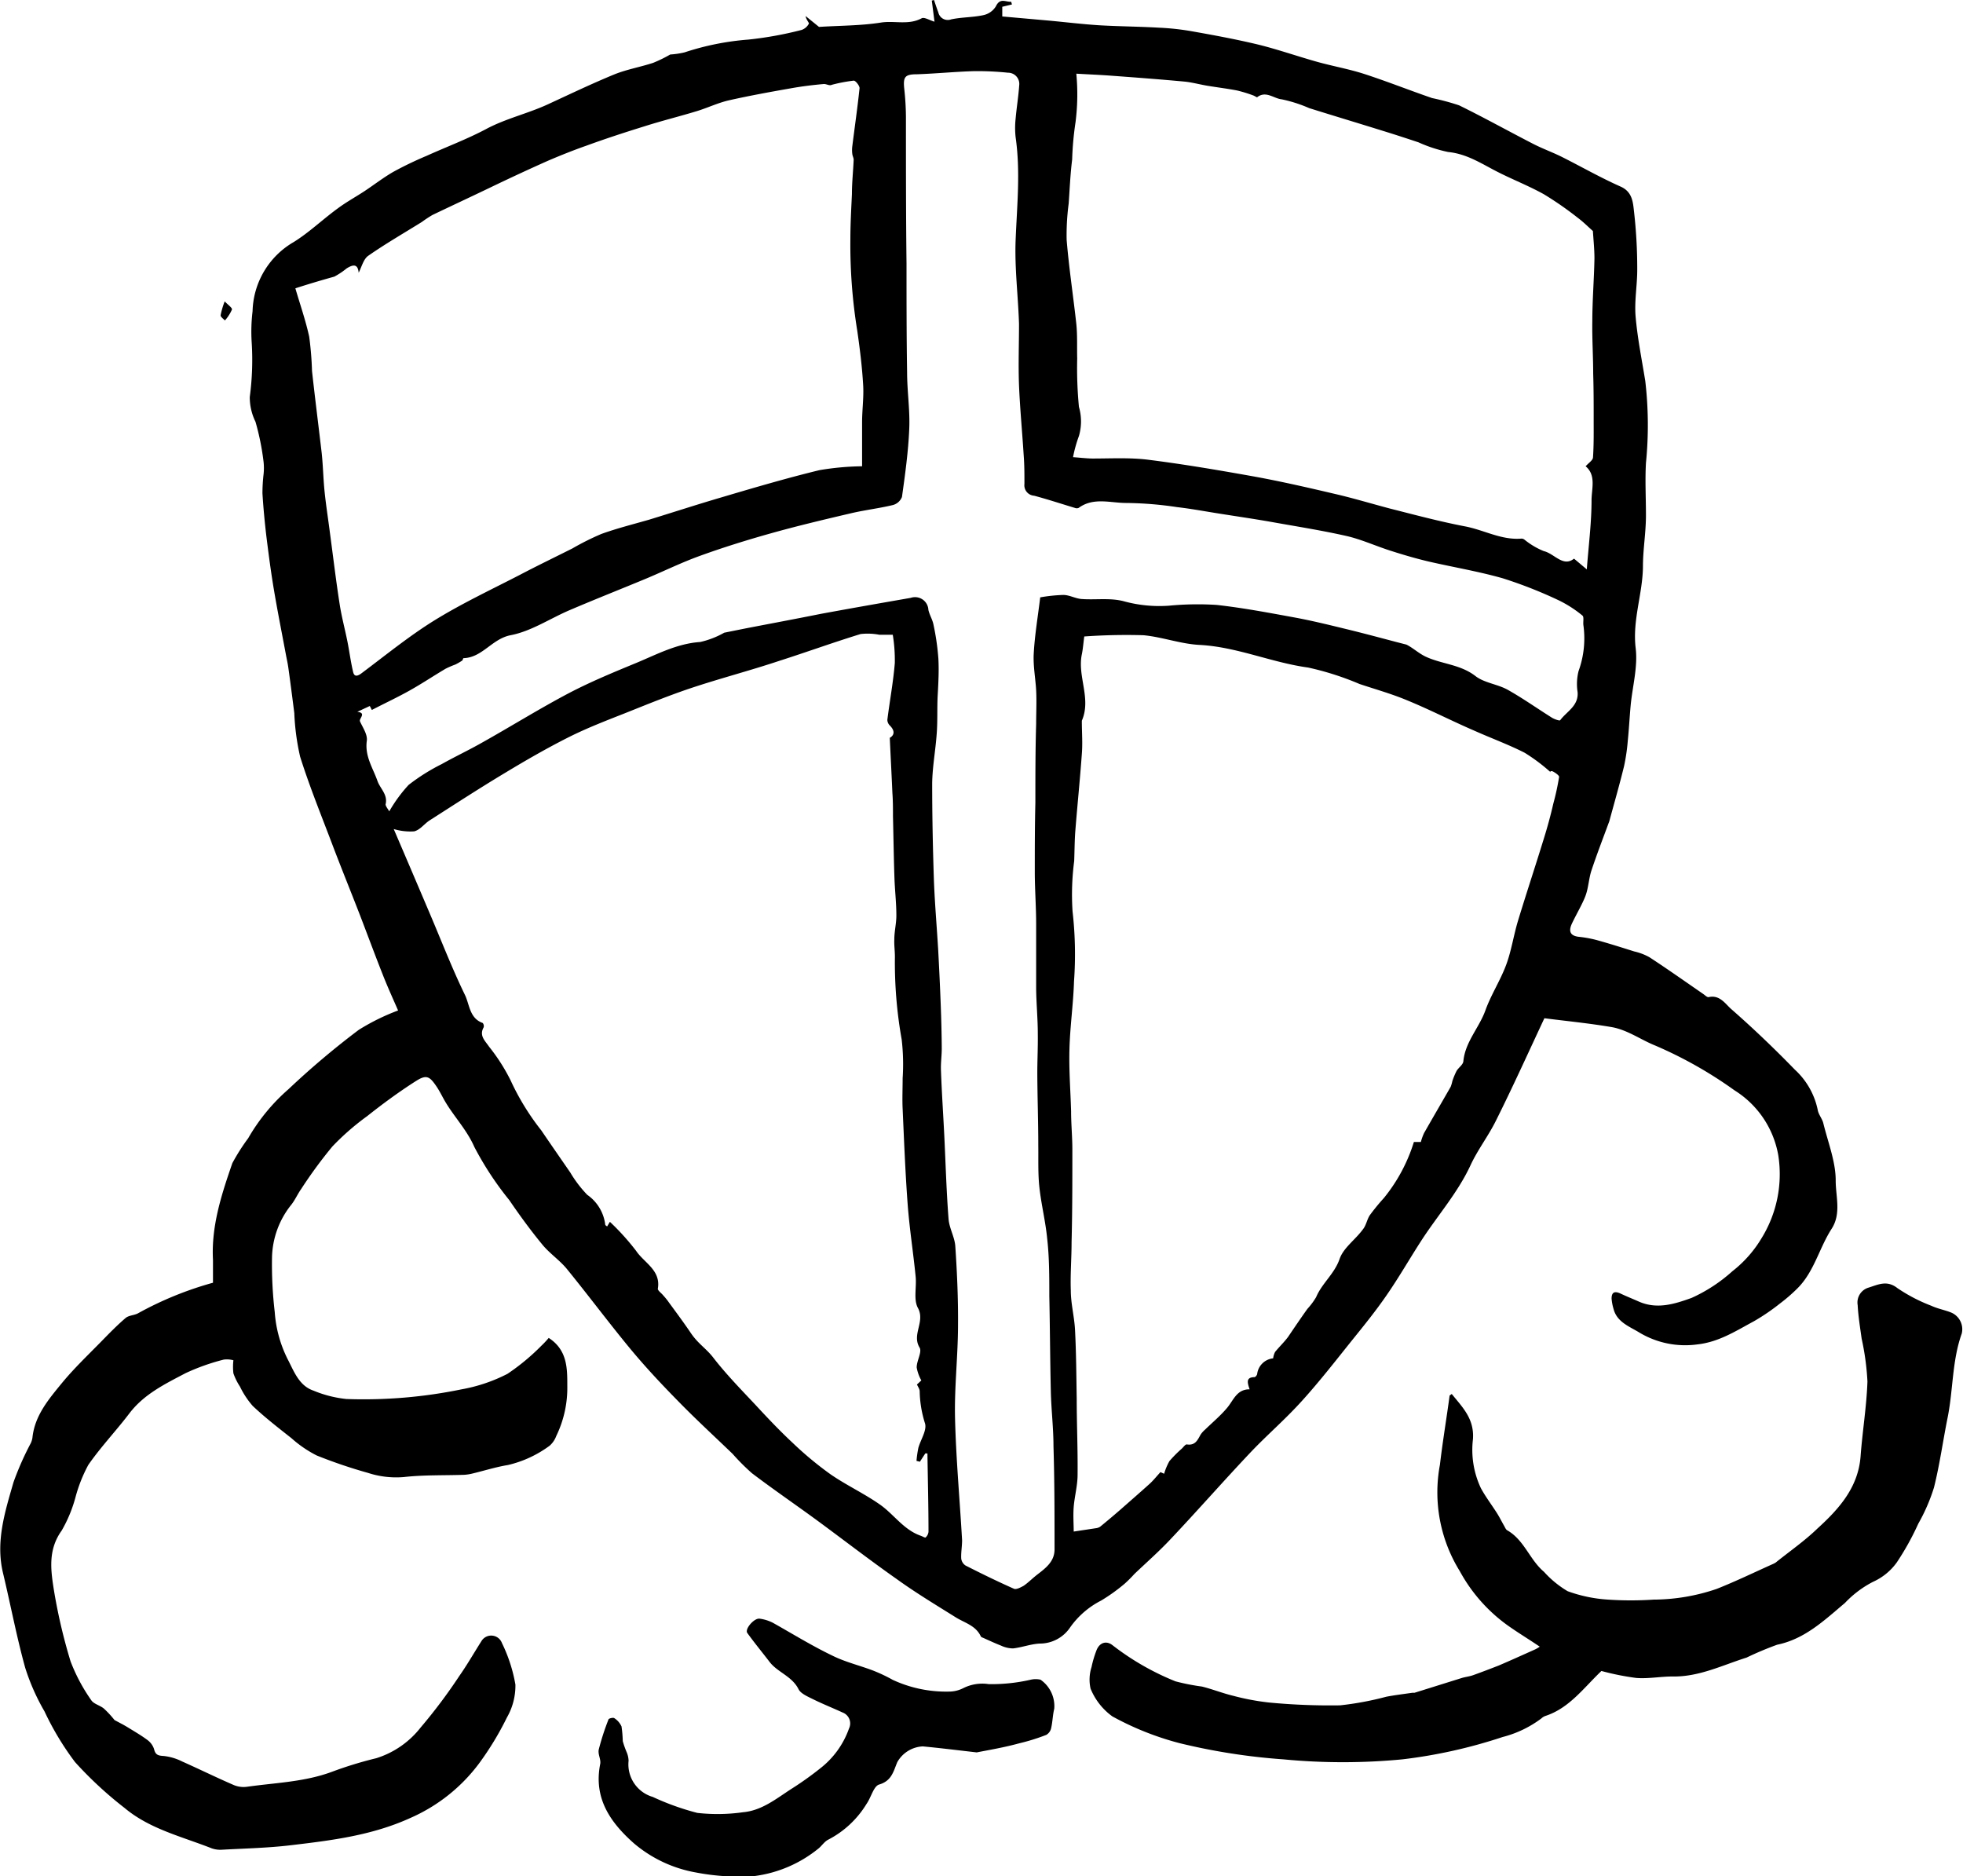 <svg xmlns="http://www.w3.org/2000/svg" viewBox="0 0 202.77 193.78"><title>Shield</title><g id="Layer_2" data-name="Layer 2"><g id="Layer_1-2" data-name="Layer 1"><path d="M56.68,138.19c1.94,1.25,1.92,3.18,1.92,4.93a11.39,11.39,0,0,1-1.14,5.2,2.5,2.5,0,0,1-.68,1,11.7,11.7,0,0,1-4.32,2c-1.23.2-2.42.58-3.63.87a4.68,4.68,0,0,1-.9.14c-2.08.07-4.16,0-6.21.23a9.36,9.36,0,0,1-3.71-.43,50.82,50.82,0,0,1-5.3-1.8,12.13,12.13,0,0,1-2.6-1.78c-1.37-1.08-2.75-2.15-4-3.33a8.74,8.74,0,0,1-1.32-2,6.25,6.25,0,0,1-.68-1.37,5.79,5.79,0,0,1,0-1.35,2.5,2.5,0,0,0-1-.07,22.21,22.21,0,0,0-3.94,1.4c-2.11,1.11-4.29,2.16-5.81,4.16-1.37,1.8-2.95,3.46-4.24,5.32a15.37,15.37,0,0,0-1.31,3.29,14.24,14.24,0,0,1-1.44,3.49C5,160,5.22,162,5.53,164a56.57,56.57,0,0,0,1.76,7.6,18.27,18.27,0,0,0,2.13,4c.26.41.93.54,1.33.89a10.38,10.38,0,0,1,1.08,1.17c.48.26.92.48,1.33.73.7.43,1.41.84,2.07,1.33a1.9,1.9,0,0,1,.68.93c.14.59.4.69,1,.72a5.59,5.59,0,0,1,1.91.57c1.8.8,3.56,1.67,5.37,2.45a2.65,2.65,0,0,0,1.4.15c2.92-.41,5.89-.49,8.71-1.54a40.18,40.18,0,0,1,4.57-1.4,9.36,9.36,0,0,0,4.58-3.17,55,55,0,0,0,4-5.33c.83-1.18,1.55-2.45,2.33-3.67a1.18,1.18,0,0,1,2.07.28A15.91,15.91,0,0,1,53.24,174a6.59,6.59,0,0,1-.88,3.4,31.06,31.06,0,0,1-2.86,4.72,17.68,17.68,0,0,1-7.06,5.63c-4,1.83-8.18,2.34-12.41,2.84-2.34.28-4.7.33-7.06.46a2.69,2.69,0,0,1-1.1-.14c-3.09-1.22-6.42-2-9-4.17A39.62,39.62,0,0,1,7.75,182a29.29,29.29,0,0,1-3.15-5.23,22.28,22.28,0,0,1-2-4.52c-.89-3.22-1.51-6.52-2.29-9.78s.21-6.34,1.09-9.39a30.57,30.57,0,0,1,1.77-4,2,2,0,0,0,.18-.58c.24-2.32,1.7-4,3.08-5.69,1.25-1.51,2.69-2.88,4.07-4.29.8-.82,1.61-1.65,2.49-2.4.33-.27.89-.26,1.28-.48A35.47,35.47,0,0,1,22,132.49c0-.8,0-1.58,0-2.35-.19-3.51.89-6.78,2-10a21.07,21.07,0,0,1,1.64-2.58,19.77,19.77,0,0,1,4.16-5.06,84.92,84.92,0,0,1,7.26-6.13,22.47,22.47,0,0,1,4.06-2c-.47-1.09-1.07-2.39-1.59-3.72-.82-2.07-1.59-4.16-2.39-6.24-.89-2.29-1.81-4.56-2.69-6.86C33.28,84.44,32,81.33,31,78.15a24.51,24.51,0,0,1-.6-4.5c-.2-1.57-.4-3.14-.62-4.71-.06-.43-.16-.86-.24-1.29-.42-2.25-.87-4.5-1.25-6.76-.31-1.84-.55-3.69-.78-5.54-.17-1.46-.31-2.93-.4-4.4a17.4,17.4,0,0,1,.12-2,6.13,6.13,0,0,0,0-1.21,26.22,26.22,0,0,0-.84-4.18A5.75,5.75,0,0,1,25.8,41,28.84,28.84,0,0,0,26,35.4a17.6,17.6,0,0,1,.09-3.26A8.5,8.5,0,0,1,30.34,25c1.61-1,3-2.35,4.57-3.49.89-.66,1.87-1.19,2.79-1.8s2-1.44,3-2a37.45,37.45,0,0,1,3.38-1.62c2.06-.93,4.18-1.72,6.17-2.78s4.23-1.57,6.29-2.51c2.3-1.06,4.59-2.16,6.93-3.12,1.29-.52,2.7-.76,4-1.19a14.17,14.17,0,0,0,1.76-.86,8.85,8.85,0,0,0,1.48-.22,27.64,27.64,0,0,1,6.58-1.32,37.49,37.49,0,0,0,5.52-1,1.35,1.35,0,0,0,.74-.64c.05-.1-.29-.42-.33-.79L84.6,2.78c2.16-.14,4.31-.12,6.4-.45,1.4-.22,2.85.29,4.2-.44.27-.15.81.2,1.33.35L96.25.06,96.48,0c.14.42.28.85.44,1.26A1,1,0,0,0,98.25,2c1.08-.23,2.22-.2,3.3-.43a2,2,0,0,0,1.31-.9c.45-.94,1-.45,1.59-.49l.08.28-1,.24v1l4.84.43c1.73.16,3.44.37,5.17.48,2.06.12,4.12.13,6.19.25a26.42,26.42,0,0,1,3.44.38c2.31.41,4.63.84,6.9,1.39,2,.5,4,1.2,6,1.76,1.58.44,3.22.73,4.79,1.23,2.38.77,4.71,1.7,7.07,2.51a24.83,24.83,0,0,1,2.79.75c2.59,1.27,5.12,2.68,7.69,4,.94.48,1.94.84,2.89,1.31,2,1,4,2.15,6.12,3.09,1.22.55,1.26,1.65,1.37,2.59a52,52,0,0,1,.33,6c0,1.6-.3,3.21-.17,4.8.19,2.24.64,4.45,1,6.68a39.32,39.32,0,0,1,.07,8.47c-.1,1.8,0,3.6,0,5.4s-.3,3.46-.31,5.19c0,2.87-1.11,5.6-.75,8.55.23,1.92-.33,3.93-.52,5.9-.11,1.19-.17,2.39-.29,3.58a20,20,0,0,1-.39,2.69c-.46,1.89-1,3.76-1.51,5.64a1.59,1.59,0,0,1-.07.2c-.6,1.63-1.23,3.26-1.78,4.91-.29.86-.31,1.81-.63,2.66s-.95,1.9-1.4,2.86c-.34.73-.23,1.25.71,1.36a12,12,0,0,1,1.9.35c1.29.36,2.56.76,3.82,1.16a5.88,5.88,0,0,1,1.58.6c1.87,1.22,3.69,2.51,5.52,3.77.2.13.44.39.6.35,1.17-.27,1.75.75,2.37,1.27,2.28,2,4.44,4.07,6.54,6.23a7.77,7.77,0,0,1,2.35,4.13c.07.48.46.91.58,1.39.49,2,1.29,4,1.28,5.94,0,1.64.6,3.43-.44,5-1.28,2-1.79,4.43-3.54,6.15a17,17,0,0,1-1.77,1.53,21.42,21.42,0,0,1-2.7,1.84c-1.86,1-3.63,2.15-5.84,2.39a9.21,9.21,0,0,1-6-1.23c-.95-.59-2.3-1.06-2.65-2.41a5.24,5.24,0,0,1-.21-1.09c0-.73.38-.78.95-.51s1.22.53,1.83.8c1.89.85,3.7.28,5.48-.36a16.26,16.26,0,0,0,4.22-2.76,12.31,12.31,0,0,0,3-3.39,12.59,12.59,0,0,0,1.74-8.58,9.91,9.91,0,0,0-4.52-6.71A43.29,43.29,0,0,0,171,108c-1.51-.6-2.9-1.64-4.56-1.92-2.36-.4-4.76-.63-6.91-.91-1.74,3.72-3.3,7.17-5,10.57-.78,1.58-1.88,3-2.62,4.59-1.33,2.88-3.43,5.23-5.12,7.85-1.2,1.86-2.3,3.78-3.56,5.6-1.1,1.6-2.33,3.12-3.55,4.63-1.7,2.12-3.37,4.27-5.19,6.28s-3.61,3.52-5.34,5.35c-2.78,2.94-5.46,6-8.23,8.93-1.18,1.26-2.49,2.41-3.74,3.6a13.45,13.45,0,0,1-1,1,18.5,18.5,0,0,1-2.44,1.75,8.8,8.8,0,0,0-3.22,2.8,3.76,3.76,0,0,1-3.13,1.64c-.93.05-1.83.4-2.75.5a3,3,0,0,1-1.24-.29c-.59-.23-1.17-.5-1.75-.76-.12-.06-.3-.1-.34-.2-.53-1.14-1.7-1.39-2.65-2-2-1.25-4.09-2.51-6-3.89-2.85-2-5.61-4.14-8.42-6.2-2.18-1.59-4.41-3.12-6.56-4.75a22.39,22.39,0,0,1-2-2c-1.89-1.82-3.83-3.6-5.66-5.48-1.68-1.71-3.32-3.46-4.85-5.3-2.26-2.73-4.38-5.58-6.62-8.33-.75-.91-1.77-1.59-2.52-2.5-1.21-1.47-2.33-3-3.42-4.6A32.78,32.78,0,0,1,49,118.47c-.83-1.89-2.26-3.29-3.19-5-.23-.42-.45-.85-.72-1.25-.73-1.08-1.05-1.25-2.16-.54-1.74,1.11-3.41,2.34-5,3.6a26.24,26.24,0,0,0-3.59,3.13,46.92,46.92,0,0,0-3.23,4.4c-.39.55-.66,1.2-1.09,1.71a9,9,0,0,0-1.92,5.26,42.2,42.2,0,0,0,.28,5.74,12.78,12.78,0,0,0,1.46,5.11c.6,1.21,1.15,2.53,2.53,3a12.06,12.06,0,0,0,3.41.87,50.1,50.1,0,0,0,11.9-1,16.79,16.79,0,0,0,4.74-1.6A22.61,22.61,0,0,0,55.92,139,9.14,9.14,0,0,0,56.68,138.19ZM112,65.74c-.1.76-.14,1.31-.25,1.84-.48,2.29,1,4.56,0,6.86,0,0,0,.06,0,.1,0,1.1.09,2.22,0,3.32-.19,2.64-.46,5.28-.67,7.92-.08,1-.08,2.1-.12,3.15a26.77,26.77,0,0,0-.17,5.2,39.1,39.1,0,0,1,.15,7.25c-.07,2.32-.41,4.63-.47,7-.06,2.14.11,4.28.17,6.41,0,1.37.14,2.73.13,4.1,0,3.13,0,6.26-.08,9.4,0,1.67-.14,3.34-.08,5,0,1.38.38,2.76.44,4.15.12,2.34.13,4.68.17,7,0,2.63.12,5.26.09,7.89,0,1.11-.31,2.21-.4,3.31-.07.9,0,1.81,0,2.55l2.25-.34a1.05,1.05,0,0,0,.48-.16c.71-.58,1.4-1.16,2.09-1.76,1-.88,2-1.75,3-2.65.39-.35.72-.77,1.14-1.23l.38.17a6.07,6.07,0,0,1,.55-1.31,12.78,12.78,0,0,1,1.27-1.28c.17-.16.38-.46.52-.44.87.14,1.12-.46,1.42-1a2.52,2.52,0,0,1,.46-.52c.77-.75,1.6-1.44,2.28-2.25s1-1.93,2.33-1.92c-.22-.67-.42-1.24.5-1.26.1,0,.26-.2.28-.32a1.85,1.85,0,0,1,1.65-1.62,2.07,2.07,0,0,1,.2-.66c.43-.53.93-1,1.34-1.55.68-1,1.31-1.94,2-2.9a7.3,7.3,0,0,0,.9-1.21c.6-1.43,1.88-2.39,2.42-3.93.4-1.18,1.64-2,2.44-3.11.32-.41.4-1,.69-1.43a22,22,0,0,1,1.45-1.77,17.22,17.22,0,0,0,3.1-5.79h.72a5.42,5.42,0,0,1,.33-.92c.91-1.6,1.84-3.19,2.75-4.78a3.54,3.54,0,0,0,.17-.58,7.62,7.62,0,0,1,.44-1.06c.21-.35.67-.64.7-1,.19-2,1.63-3.45,2.28-5.26.58-1.61,1.54-3.08,2.14-4.69.54-1.45.76-3,1.21-4.51.86-2.83,1.79-5.63,2.66-8.46.38-1.21.72-2.45,1-3.68a26.28,26.28,0,0,0,.6-2.77c0-.15-.38-.42-.63-.55s-.35.08-.26.06a18.76,18.76,0,0,0-2.67-2c-1.69-.86-3.48-1.51-5.22-2.29-2.32-1-4.6-2.18-7-3.16-1.57-.65-3.21-1.11-4.83-1.65a29.79,29.79,0,0,0-5.31-1.7c-3.81-.52-7.36-2.14-11.24-2.34-1.94-.1-3.84-.82-5.78-1A61.49,61.49,0,0,0,112,65.74ZM63,126.2a25,25,0,0,1,2.71,3c.83,1.24,2.58,2,2.24,3.92,0,.17.32.41.5.61s.45.51.64.79c.77,1.05,1.55,2.1,2.28,3.18s1.58,1.59,2.28,2.49c1.35,1.75,2.91,3.34,4.42,4.95,1.23,1.33,2.48,2.65,3.8,3.88a35.65,35.65,0,0,0,3.91,3.25c1.65,1.14,3.51,2,5.14,3.15,1.42,1,2.43,2.59,4.18,3.2.18.06.44.23.51.18a.91.91,0,0,0,.3-.58c0-2.7-.07-5.4-.11-8.1h-.22l-.56.86-.35-.09a11.83,11.83,0,0,1,.19-1.33c.23-.85.88-1.78.7-2.51A11.61,11.61,0,0,1,95,143.7c0-.23-.19-.48-.28-.7l.45-.42a4.2,4.2,0,0,1-.48-1.34c0-.7.57-1.6.3-2.05-.83-1.37.6-2.67-.17-4.09-.48-.87-.12-2.17-.24-3.27-.24-2.43-.62-4.85-.81-7.29-.25-3.31-.38-6.63-.53-10-.05-1,0-2.11,0-3.17a22.08,22.08,0,0,0-.1-4,45.44,45.44,0,0,1-.7-8.56c0-.6-.09-1.2-.06-1.8,0-.83.22-1.66.21-2.48,0-1.31-.16-2.61-.2-3.92-.07-2.11-.1-4.21-.15-6.32,0-.8,0-1.6-.06-2.39-.08-1.86-.18-3.72-.27-5.69.44-.25.59-.69,0-1.28a.85.85,0,0,1-.25-.58c.25-2,.61-3.9.77-5.86a16.25,16.25,0,0,0-.21-2.93H90.82a6.33,6.33,0,0,0-1.93-.07c-2.83.87-5.61,1.88-8.43,2.78-3,1-6.08,1.8-9.08,2.8-2.33.78-4.6,1.71-6.88,2.62-1.93.76-3.87,1.51-5.71,2.43-2.27,1.14-4.47,2.41-6.64,3.72-2.63,1.58-5.2,3.25-7.78,4.9-.55.36-1,1-1.6,1.13a6,6,0,0,1-2.1-.24q1.88,4.38,3.74,8.76c1.19,2.79,2.28,5.62,3.6,8.34.5,1,.47,2.44,1.85,2.93a.49.49,0,0,1,.1.45c-.49.87.16,1.4.56,2a19.37,19.37,0,0,1,2.21,3.45,25.43,25.43,0,0,0,3.18,5.19c1,1.47,2,2.91,3,4.36a12.56,12.56,0,0,0,1.75,2.3,4.39,4.39,0,0,1,1.86,3.09c0,.05.09.09.19.18ZM74.81,65.35l2.09-.42c2.63-.51,5.27-1,7.91-1.53,3.09-.57,6.18-1.11,9.27-1.65A1.38,1.38,0,0,1,95.9,63c.12.53.43,1,.53,1.54a25.59,25.59,0,0,1,.5,3.48c.07,1.26,0,2.53-.07,3.8s0,2.63-.1,3.94c-.12,1.73-.45,3.45-.47,5.18,0,3.35.07,6.7.18,10,.09,2.39.3,4.78.44,7.16.1,1.87.19,3.74.26,5.6.06,1.53.1,3.05.11,4.58,0,.78-.12,1.56-.08,2.34.08,2.22.23,4.43.34,6.65.14,2.87.22,5.74.44,8.6.07,1,.64,1.9.7,2.86.18,2.68.3,5.38.28,8.06,0,3.22-.38,6.43-.31,9.64.1,4.22.49,8.44.73,12.66,0,.63-.12,1.26-.09,1.89a1,1,0,0,0,.45.72c1.65.84,3.31,1.65,5,2.4.23.1.68-.13,1-.31.48-.33.9-.76,1.36-1.12.89-.69,1.83-1.36,1.83-2.64,0-3.55,0-7.11-.11-10.66,0-1.84-.22-3.67-.27-5.51-.08-3.33-.09-6.66-.16-10,0-2,0-4-.22-5.92-.17-1.79-.62-3.56-.81-5.35-.15-1.41-.09-2.85-.11-4.27,0-2.49-.09-5-.1-7.47,0-1.36.07-2.72.05-4.08,0-1.54-.15-3.08-.17-4.62,0-2.24,0-4.48,0-6.72,0-1.73-.13-3.46-.14-5.18,0-2.45,0-4.9.06-7.34,0-2.72,0-5.44.08-8.15,0-1.16.06-2.32,0-3.47s-.32-2.52-.25-3.77c.1-1.89.42-3.76.67-5.82a16.67,16.67,0,0,1,2.38-.25c.63,0,1.25.37,1.89.42,1.48.11,3-.15,4.43.25a13.82,13.82,0,0,0,4.6.44,31.13,31.13,0,0,1,4.92-.08c2.71.3,5.39.81,8.07,1.3,1.79.33,3.57.77,5.34,1.2s3.44.88,5.15,1.33l1.05.27c.68.34,1.29.92,2,1.25,1.66.77,3.57.79,5.13,2,.92.71,2.27.83,3.32,1.41,1.57.88,3.05,1.93,4.58,2.89.26.16.79.34.85.26.67-.91,1.91-1.47,1.8-2.9a5.48,5.48,0,0,1,.1-2.18,9.9,9.9,0,0,0,.5-4.73c-.05-.34.08-.86-.1-1A12.25,12.25,0,0,0,161,62a46.2,46.2,0,0,0-5.74-2.26c-2.52-.72-5.12-1.15-7.68-1.74-1.31-.31-2.61-.69-3.89-1.1-1.52-.48-3-1.16-4.52-1.52-2.59-.59-5.22-1-7.84-1.47-1.76-.31-3.54-.57-5.31-.85-1.48-.23-2.95-.51-4.43-.68a37.45,37.45,0,0,0-5.27-.43c-1.63,0-3.37-.61-4.9.51a.52.52,0,0,1-.39,0c-1.4-.42-2.79-.88-4.21-1.26a1.08,1.08,0,0,1-1-1.22c0-1,0-2-.08-3-.15-2.39-.38-4.78-.48-7.18-.08-2.11,0-4.23,0-6.35-.09-2.88-.46-5.77-.35-8.64.14-3.55.51-7.09,0-10.64a8.71,8.71,0,0,1,0-1.91c.1-1.15.29-2.29.37-3.44a1.16,1.16,0,0,0-1.16-1.31,30.2,30.2,0,0,0-3.56-.16c-1.93.06-3.87.25-5.8.32-1.29,0-1.49.25-1.35,1.54a28,28,0,0,1,.17,2.9c0,5,0,10.1.06,15.15,0,3.72,0,7.44.06,11.17,0,2,.31,3.94.22,5.9-.1,2.36-.43,4.71-.75,7a1.4,1.4,0,0,1-.92.83c-1.45.35-2.93.52-4.37.86-2.78.65-5.56,1.31-8.3,2.08-2.46.69-4.9,1.45-7.3,2.32-1.94.7-3.79,1.62-5.7,2.41C64,60.9,61.44,61.91,58.89,63c-2.06.87-4,2.2-6.15,2.61-1.93.38-2.91,2.31-4.86,2.37-.05,0-.07.2-.14.25a6.23,6.23,0,0,1-.71.41,9.32,9.32,0,0,0-1,.43c-1.25.74-2.46,1.55-3.73,2.26s-2.46,1.26-3.89,2l-.21-.41-1.29.6c1,.12.13.71.28,1,.29.64.79,1.35.7,2-.22,1.59.63,2.8,1.1,4.14.28.8,1.09,1.41.84,2.42,0,.19.23.46.38.72a15.09,15.09,0,0,1,2-2.73,20.33,20.33,0,0,1,3.42-2.15c1.37-.77,2.8-1.44,4.17-2.22,3-1.68,5.9-3.49,8.93-5.09,2.25-1.18,4.62-2.16,7-3.14,2.14-.89,4.21-2,6.6-2.16A9.06,9.06,0,0,0,74.81,65.35ZM30.51,29.78c.48,1.65,1.06,3.3,1.43,5a34.25,34.25,0,0,1,.29,3.54c.31,2.82.67,5.64,1,8.47.14,1.31.16,2.63.3,4s.37,2.83.55,4.24c.33,2.45.62,4.9,1,7.34.2,1.31.55,2.6.81,3.9.2,1,.34,2.11.59,3.15.12.5.45.43.85.13,2.49-1.86,4.91-3.84,7.54-5.47,2.85-1.76,5.9-3.19,8.88-4.73,1.77-.93,3.58-1.8,5.37-2.7a27.41,27.41,0,0,1,3-1.5c1.61-.58,3.28-1,4.92-1.47,2.48-.76,4.93-1.56,7.42-2.29,3.38-1,6.77-2,10.19-2.83a28.33,28.33,0,0,1,4.4-.4c0-1.44,0-3,0-4.53,0-1.3.19-2.6.11-3.88-.11-1.87-.34-3.74-.61-5.6a55.5,55.5,0,0,1-.71-9.46c0-1.55.09-3.1.16-4.64,0-1.19.13-2.37.18-3.55,0-.2-.12-.39-.14-.6a3.06,3.06,0,0,1,0-.8c.25-2,.54-4,.75-6,0-.25-.42-.79-.61-.77a16.07,16.07,0,0,0-2.26.43c-.24.13-.55-.1-.84-.08-1.13.1-2.27.24-3.38.44-2.16.38-4.31.77-6.44,1.25-1.11.26-2.15.76-3.25,1.1-1.8.55-3.63,1-5.42,1.57-2,.62-4,1.27-6,2-1.34.47-2.67,1-4,1.57-2,.89-4,1.82-5.93,2.75s-4,1.89-6,2.85a12.82,12.82,0,0,0-1.09.72c-1.85,1.15-3.74,2.24-5.52,3.48-.5.34-.68,1.13-1,1.76-.09-1-.65-.81-1.24-.45a7.82,7.82,0,0,1-1.27.85C33.22,28.94,31.86,29.34,30.51,29.78Zm80.33,17.44c.74.05,1.35.13,2,.14,1.91,0,3.84-.11,5.72.12,3.67.46,7.31,1.08,11,1.74,2.8.51,5.58,1.15,8.35,1.8,1.9.44,3.75,1,5.64,1.5,2.57.65,5.14,1.34,7.74,1.84,2,.37,3.79,1.45,5.88,1.27a.51.51,0,0,1,.29.1,7.83,7.83,0,0,0,2,1.19c1.11.26,2,1.69,3.13.78l1.32,1.11c.2-2.6.49-4.86.49-7.12,0-1.21.5-2.6-.61-3.53.3-.34.74-.61.76-.91.09-1.31.07-2.63.07-3.94,0-1.57,0-3.15-.05-4.72,0-1.8-.12-3.6-.09-5.39,0-2.17.18-4.34.22-6.51,0-.94-.1-1.88-.16-2.83-.49-.43-1-.95-1.57-1.37a34.7,34.7,0,0,0-3.5-2.43c-1.58-.88-3.27-1.53-4.88-2.36s-3.09-1.81-5-2a14.67,14.67,0,0,1-3.07-1c-1.26-.42-2.52-.83-3.79-1.22-2.5-.78-5-1.53-7.49-2.31a14.42,14.42,0,0,0-2.84-.91c-.83-.08-1.64-.93-2.55-.21-.05,0-.28-.16-.44-.21a14.19,14.19,0,0,0-1.65-.5c-1-.19-2.06-.32-3.08-.49-.77-.13-1.53-.34-2.3-.42-2.48-.23-5-.42-7.44-.6-1.3-.1-2.6-.15-3.76-.22a22.78,22.78,0,0,1-.08,5,32,32,0,0,0-.35,3.86c-.19,1.51-.25,3-.36,4.56a24.84,24.84,0,0,0-.21,3.74c.24,2.91.68,5.79,1,8.69.12,1.18.06,2.38.09,3.57a42,42,0,0,0,.18,5,5.37,5.37,0,0,1,0,3A13.89,13.89,0,0,0,110.84,47.22Z"/><path d="M165.42,172.59c-1.87,1.79-3.32,3.83-5.77,4.64a1.18,1.18,0,0,0-.43.26,11.31,11.31,0,0,1-4,1.92,52.22,52.22,0,0,1-10.37,2.31,64.5,64.5,0,0,1-12.27,0,64.46,64.46,0,0,1-10.68-1.66,30.18,30.18,0,0,1-7-2.78,6.59,6.59,0,0,1-2.25-2.87,4.25,4.25,0,0,1,.1-2.22,11,11,0,0,1,.49-1.67c.29-.83,1-1.12,1.68-.59a27.13,27.13,0,0,0,6.5,3.73,22.13,22.13,0,0,0,2.74.54c1.08.27,2.13.69,3.21.95a25,25,0,0,0,3.73.7,66.54,66.54,0,0,0,7.33.29,31.74,31.74,0,0,0,4.77-.89c.9-.17,1.81-.28,2.71-.41.07,0,.15,0,.21,0l4.86-1.52c.39-.12.82-.16,1.2-.3.89-.32,1.78-.66,2.65-1,1.26-.54,2.52-1.11,3.77-1.67a3.45,3.45,0,0,0,.45-.27c-1-.68-2-1.29-2.93-1.93a16.71,16.71,0,0,1-5.33-5.87,15.46,15.46,0,0,1-2.05-11c.28-2.39.68-4.76,1-7.14,0,0,.1-.07.22-.16,1.11,1.38,2.34,2.55,2.19,4.67a9.28,9.28,0,0,0,.82,5.06c.5.92,1.14,1.75,1.7,2.64.26.42.48.87.73,1.3.08.15.16.34.29.41,1.76,1,2.32,3.05,3.8,4.29a10.41,10.41,0,0,0,2.44,2,14.83,14.83,0,0,0,4.18.87,35.1,35.1,0,0,0,4.7,0,20.44,20.44,0,0,0,6.5-1.1c2-.79,3.95-1.74,5.92-2.62l.18-.1c1.44-1.16,3-2.24,4.3-3.5,2.2-2,4.23-4.22,4.48-7.47.19-2.58.62-5.15.71-7.74a27.08,27.08,0,0,0-.6-4.43c-.16-1.15-.35-2.31-.41-3.46A1.6,1.6,0,0,1,193,133c1-.31,1.91-.81,3,.05a17.07,17.07,0,0,0,3.5,1.82c.64.3,1.36.43,2,.68a1.87,1.87,0,0,1,1.14,2.19c-1,2.8-.88,5.77-1.45,8.64-.49,2.42-.82,4.88-1.42,7.27a18.89,18.89,0,0,1-1.62,3.73,27.89,27.89,0,0,1-2.22,4,6.08,6.08,0,0,1-2.45,2,10.8,10.8,0,0,0-2.91,2.19c-2.13,1.79-4.13,3.72-7,4.31a34.24,34.24,0,0,0-3.16,1.33c-2.51.79-4.91,2-7.65,1.95-1.25,0-2.51.25-3.75.15A27.22,27.22,0,0,1,165.42,172.59Z"/><path d="M100.89,181c-2.18-.25-3.87-.46-5.57-.62A3.2,3.2,0,0,0,92.69,182c-.4.94-.57,1.94-1.88,2.32-.57.17-.83,1.34-1.3,2A10,10,0,0,1,85.58,190c-.4.19-.68.63-1,.9a13.15,13.15,0,0,1-6.71,2.88,23.58,23.58,0,0,1-6-.38,13.51,13.51,0,0,1-6.38-3C63,188.2,61.3,185.7,62,182.19c.09-.47-.26-1-.15-1.49a26,26,0,0,1,1-3.09c0-.12.49-.23.6-.15a2,2,0,0,1,.75.86,12.45,12.45,0,0,1,.13,1.52,9.26,9.26,0,0,0,.42,1.18,2.48,2.48,0,0,1,.18.84,3.5,3.5,0,0,0,2.5,3.74,26.66,26.66,0,0,0,4.6,1.65,18.75,18.75,0,0,0,4.73-.07c1.92-.17,3.4-1.38,4.94-2.38a33.2,33.2,0,0,0,3-2.13,9,9,0,0,0,3-4.14,1.2,1.2,0,0,0-.64-1.64c-1-.46-2.08-.89-3.09-1.39-.54-.27-1.23-.56-1.47-1-.67-1.37-2.17-1.76-3-2.84s-1.59-2-2.31-3c-.28-.41.73-1.57,1.29-1.47a4.24,4.24,0,0,1,1.35.42c2,1.12,4,2.36,6.14,3.39,1.3.65,2.75,1,4.12,1.51a16.53,16.53,0,0,1,2.13,1A13.1,13.1,0,0,0,98,174.72a3.26,3.26,0,0,0,1.49-.35,4.39,4.39,0,0,1,2.65-.42,18.06,18.06,0,0,0,4.34-.46,2.27,2.27,0,0,1,1,0,3.32,3.32,0,0,1,1.42,3c-.16.66-.17,1.35-.32,2a1.06,1.06,0,0,1-.5.7,21,21,0,0,1-2.79.87C103.69,180.5,102.06,180.77,100.89,181Z"/><path d="M23.21,31.13c.32.34.79.66.75.84a4.11,4.11,0,0,1-.73,1.13c-.16-.18-.46-.37-.44-.54A8.17,8.17,0,0,1,23.21,31.13Z"/></g></g></svg>